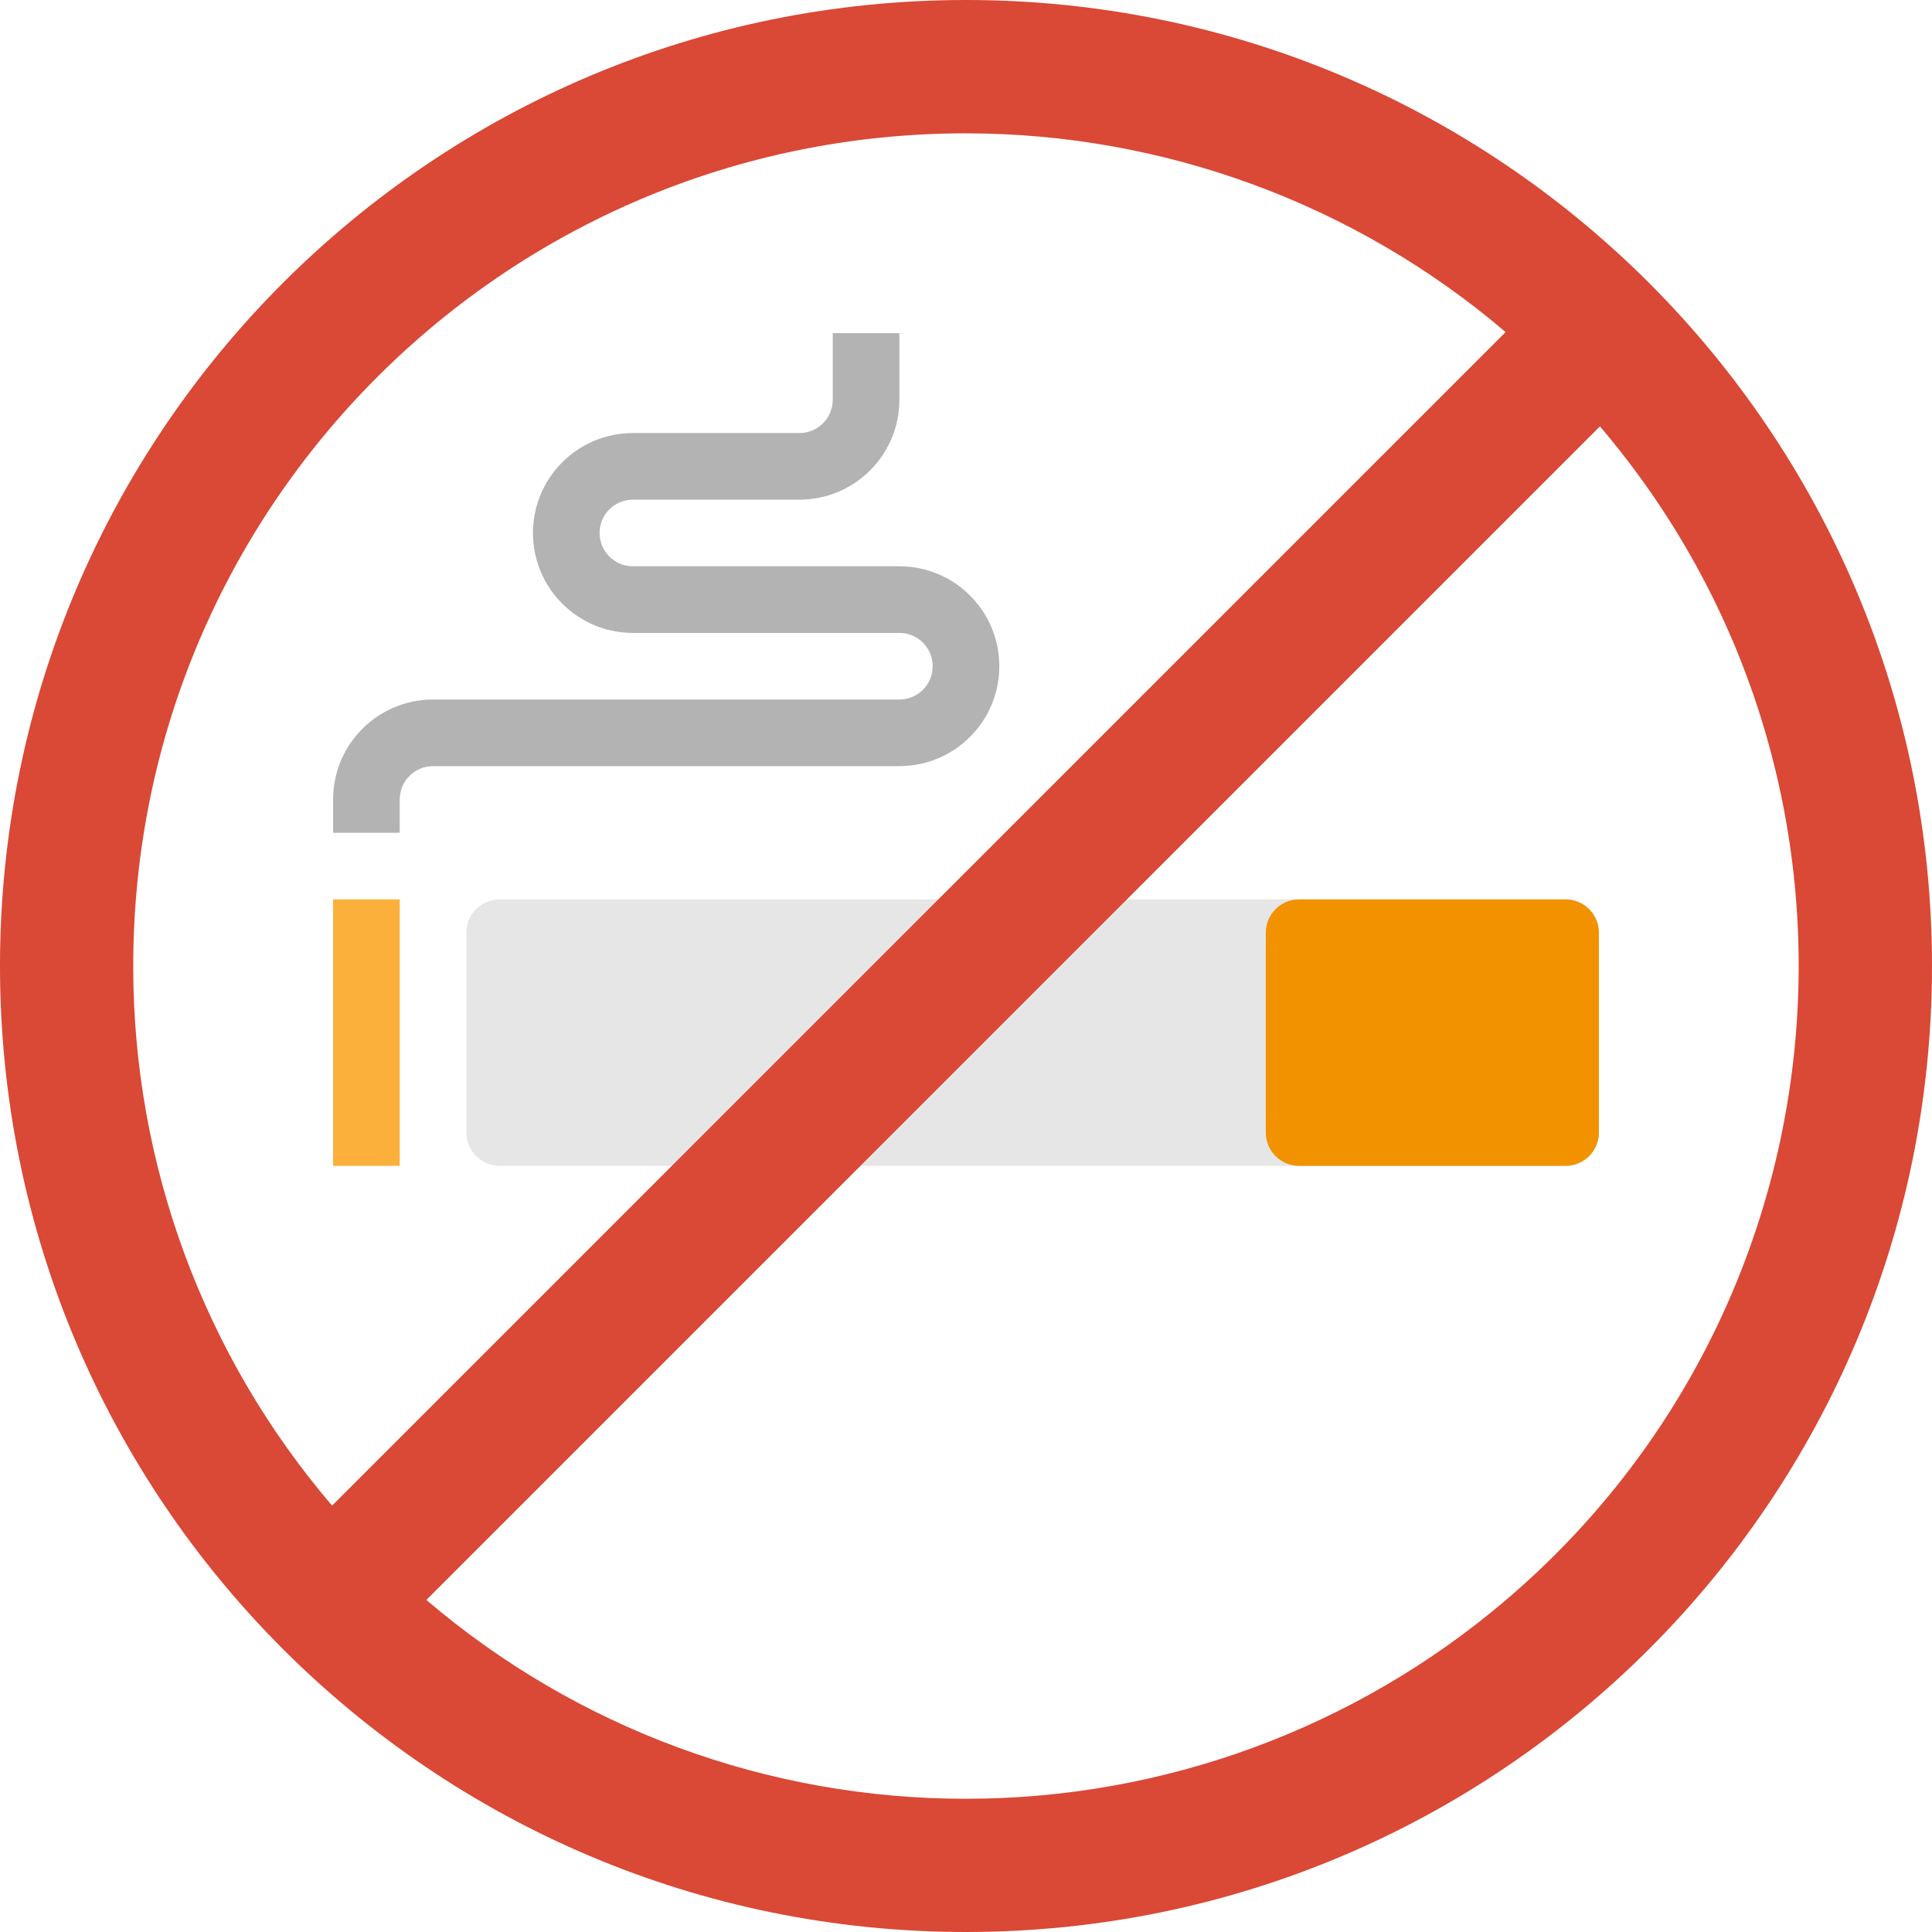 <?xml version="1.0" encoding="iso-8859-1"?>
<!-- Generator: Adobe Illustrator 19.0.0, SVG Export Plug-In . SVG Version: 6.00 Build 0)  -->
<svg version="1.1" id="Capa_1" xmlns="http://www.w3.org/2000/svg" xmlns:xlink="http://www.w3.org/1999/xlink" x="0px" y="0px"
	 viewBox="0 0 464 464" style="enable-background:new 0 0 464 464;" xml:space="preserve">
<path style="fill:#E6E6E6;" d="M376,280H120c-4.418,0-8-3.582-8-8v-48c0-4.418,3.582-8,8-8h256c4.418,0,8,3.582,8,8v48
	C384,276.418,380.418,280,376,280z"/>
<path style="fill:#FBB03B;" d="M80,216h16v64H80V216z"/>
<path style="fill:#DA4836;" d="M232,0C103.87,0,0,103.87,0,232s103.87,232,232,232s232-103.87,232-232S360.13,0,232,0z M32,232
	C31.987,121.57,121.498,32.037,231.928,32.024c47.522-0.006,93.493,16.915,129.672,47.728L79.752,361.6
	C48.888,325.477,31.952,279.512,32,232L32,232z M232,432c-47.512,0.048-93.477-16.888-129.6-47.752L384.248,102.4
	c71.603,84.071,61.495,210.27-22.576,281.872C325.493,415.085,279.522,432.006,232,432L232,432z"/>
<path style="fill:#B3B3B3;" d="M96,200H80v-8c0-13.255,10.745-24,24-24h112c4.418,0,8-3.582,8-8s-3.582-8-8-8h-64
	c-13.255,0-24-10.745-24-24s10.745-24,24-24h40c4.418,0,8-3.582,8-8V80h16v16c0,13.255-10.745,24-24,24h-40c-4.418,0-8,3.582-8,8
	s3.582,8,8,8h64c13.255,0,24,10.745,24,24s-10.745,24-24,24H104c-4.418,0-8,3.582-8,8V200z"/>
<path style="fill:#F29200;" d="M376,280h-64c-4.418,0-8-3.582-8-8v-48c0-4.418,3.582-8,8-8h64c4.418,0,8,3.582,8,8v48
	C384,276.418,380.418,280,376,280z"/>
<g>
</g>
<g>
</g>
<g>
</g>
<g>
</g>
<g>
</g>
<g>
</g>
<g>
</g>
<g>
</g>
<g>
</g>
<g>
</g>
<g>
</g>
<g>
</g>
<g>
</g>
<g>
</g>
<g>
</g>
</svg>
